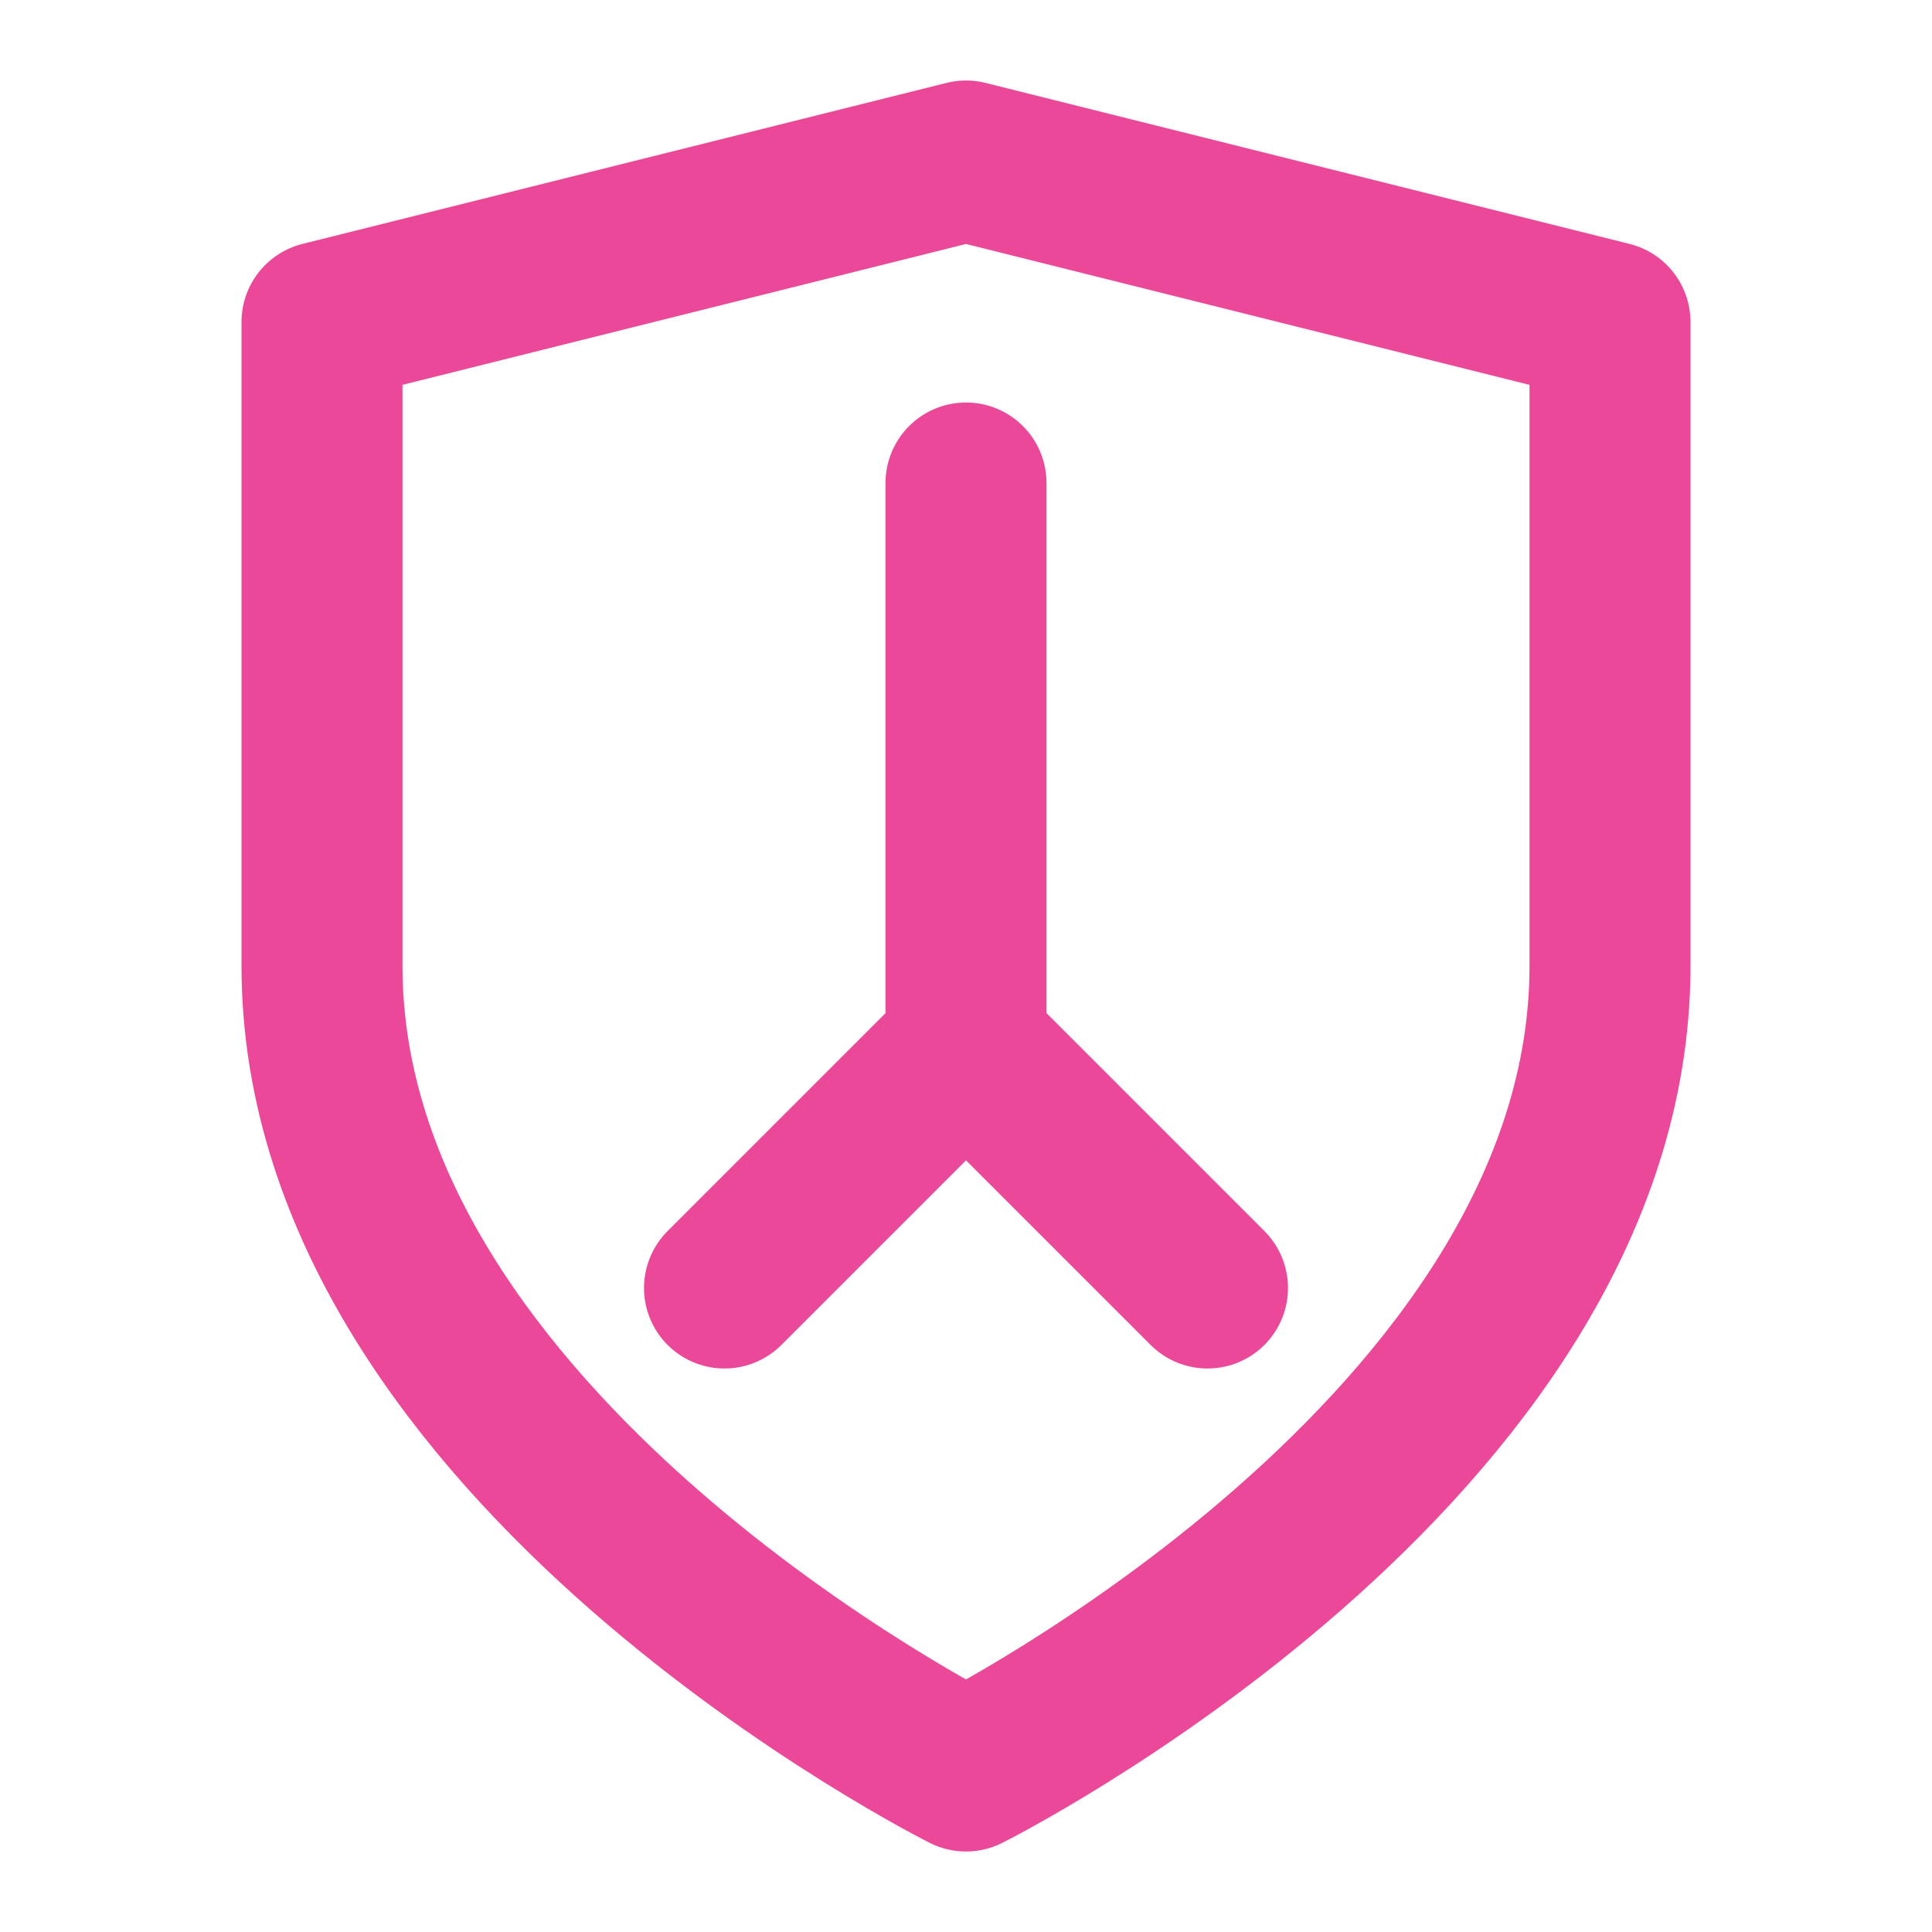 <svg xmlns="http://www.w3.org/2000/svg" width="24" height="24" viewBox="0 0 24 24" fill="none" stroke="#ec4899" stroke-width="2" stroke-linecap="round" stroke-linejoin="round">
  <path d="M12 22s8-4 8-10V4l-8-2-8 2v8c0 6 8 10 8 10Z"></path>
  <path d="m9 16 3-3 3 3"></path>
  <path d="M12 6v7"></path>
</svg>